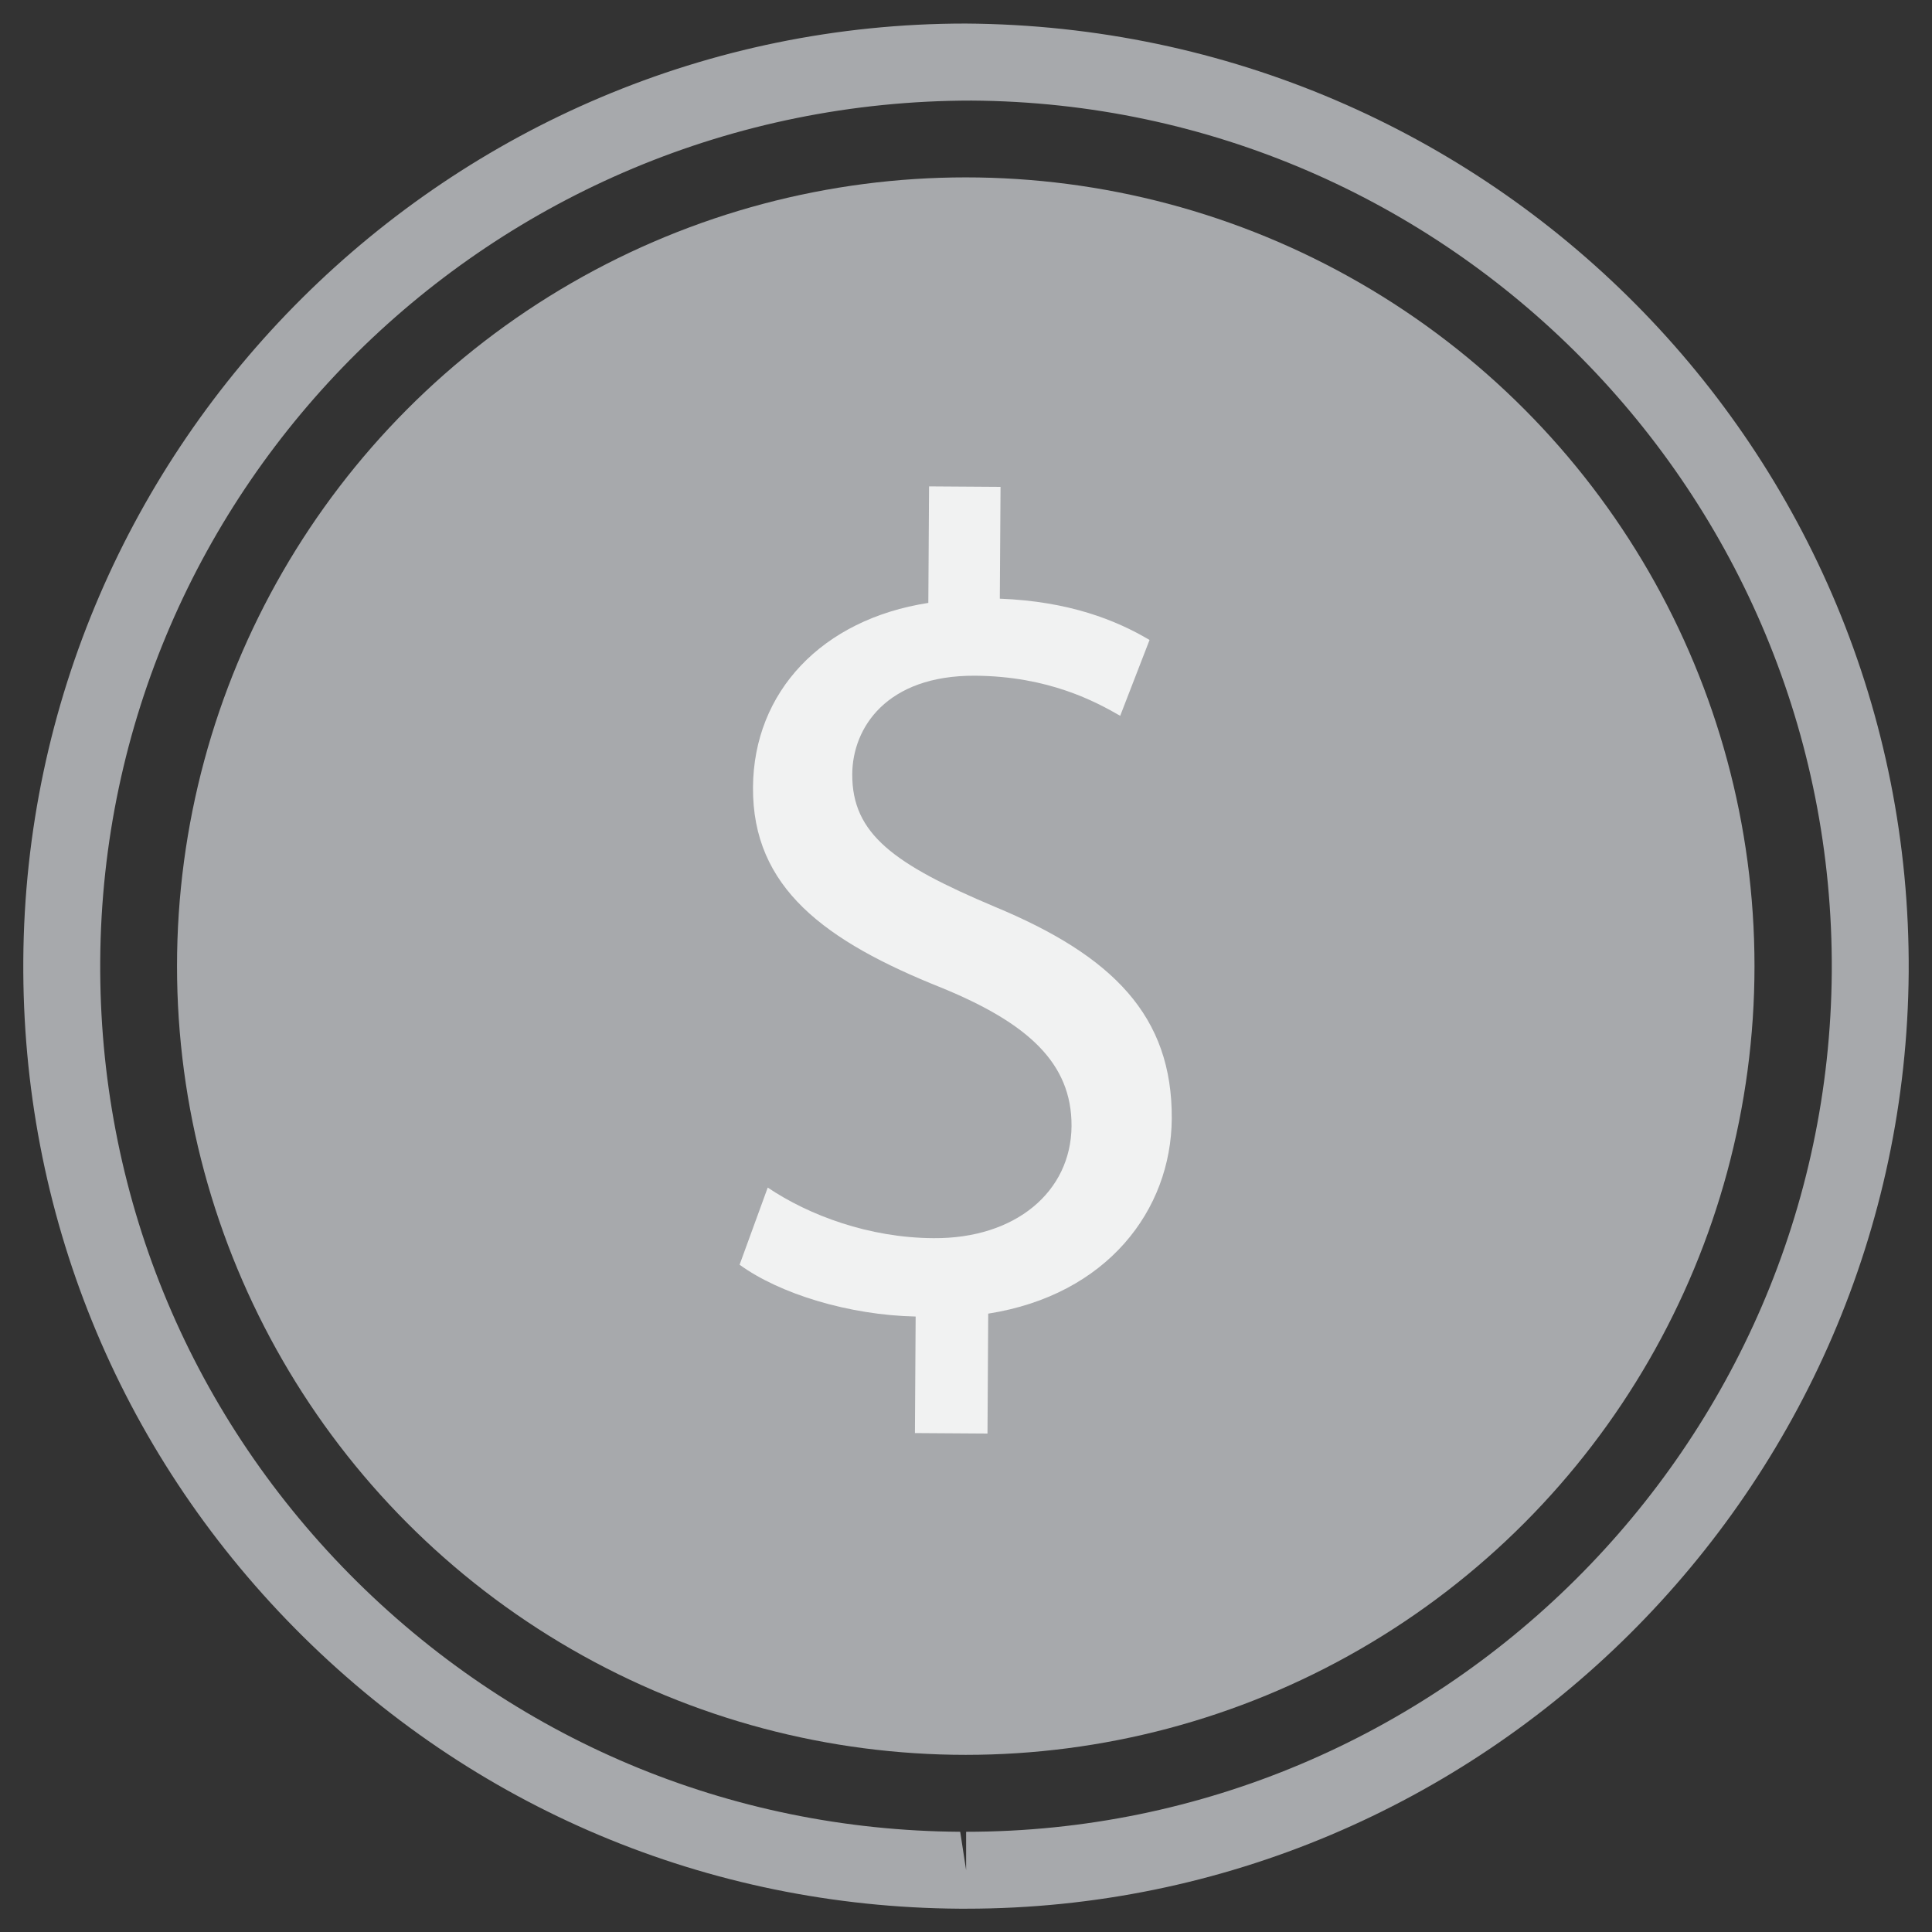 <?xml version="1.0" encoding="utf-8"?>
<!-- Generator: Adobe Illustrator 16.0.4, SVG Export Plug-In . SVG Version: 6.00 Build 0)  -->
<!DOCTYPE svg PUBLIC "-//W3C//DTD SVG 1.1//EN" "http://www.w3.org/Graphics/SVG/1.1/DTD/svg11.dtd">
<svg version="1.1" id="Layer_1" xmlns="http://www.w3.org/2000/svg" xmlns:xlink="http://www.w3.org/1999/xlink" x="0px" y="0px"
	 width="16px" height="16px" viewBox="0 0 16 16" enable-background="new 0 0 16 16" xml:space="preserve">
<rect x="0" y="0" width="16" height="16" fill="#333333" stroke="none"/>
<g>
	<circle fill="#A7A9AC" cx="7.998" cy="8.001" r="6.532"/>
</g>
<g enable-background="new    ">
	<g>
		<path fill="#F1F2F2" d="M7.577,11.868l0.006-0.965c-0.554-0.012-1.126-0.188-1.458-0.429l0.233-0.639
			c0.342,0.23,0.838,0.416,1.373,0.419c0.678,0.005,1.139-0.384,1.143-0.928c0.003-0.525-0.367-0.854-1.072-1.144
			C6.829,7.794,6.23,7.351,6.236,6.52c0.005-0.792,0.572-1.391,1.452-1.527l0.006-0.965l0.592,0.004L8.28,4.958
			C8.854,4.98,9.244,5.136,9.52,5.3L9.277,5.928c-0.2-0.115-0.59-0.328-1.202-0.332C7.34,5.592,7.06,6.029,7.058,6.411
			C7.055,6.908,7.406,7.158,8.235,7.508C9.217,7.915,9.71,8.415,9.704,9.265c-0.005,0.755-0.534,1.459-1.52,1.614l-0.006,0.993
			L7.577,11.868z"/>
	</g>
</g>
<g>
	<path fill="#A7A9AC" d="M8.001,15.807H7.948c-2.085-0.013-4.04-0.837-5.505-2.321c-1.465-1.483-2.264-3.449-2.25-5.534
		C0.22,3.674,3.721,0.195,7.996,0.195c4.358,0.027,7.837,3.551,7.811,7.856C15.777,12.328,12.275,15.807,8.001,15.807z M8.046,0.833
		c-3.976,0-7.19,3.195-7.216,7.122c-0.013,1.915,0.721,3.72,2.066,5.083c1.346,1.362,3.141,2.12,5.056,2.132l0.049,0.318V15.17
		c3.926,0,7.142-3.195,7.169-7.122C15.194,4.094,11.998,0.857,8.046,0.833z"/>
</g>
</svg>
